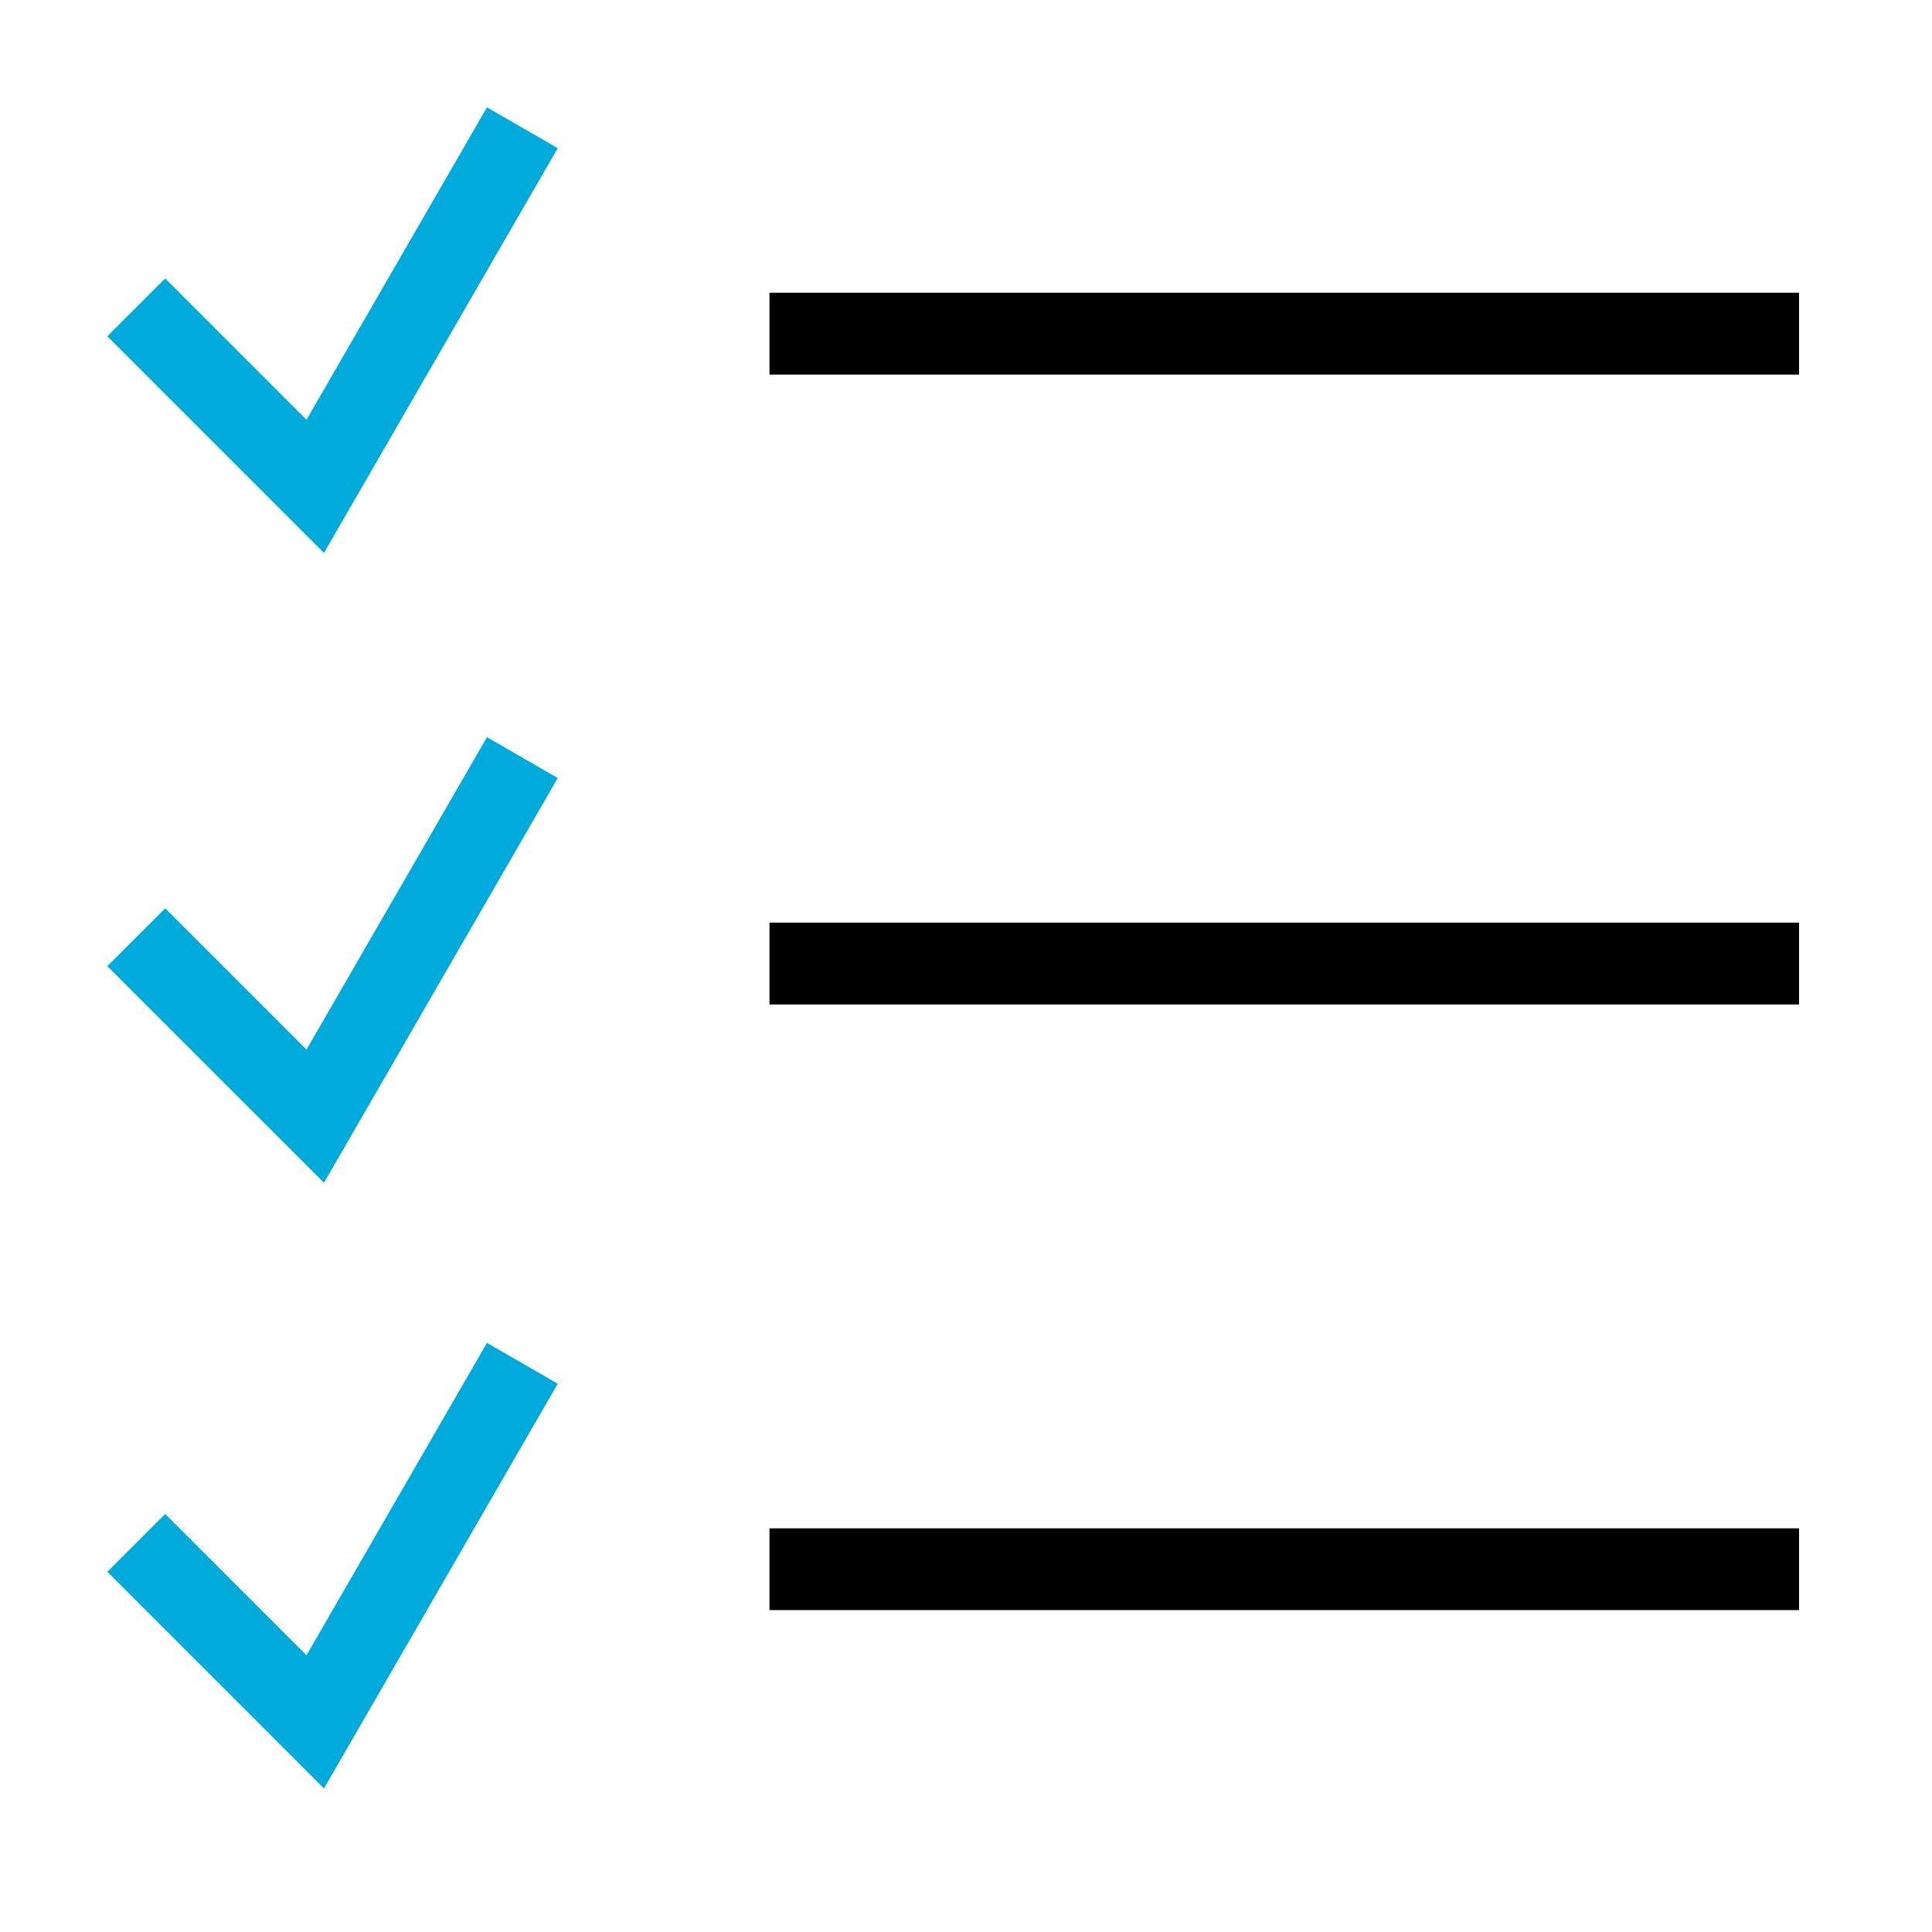 <svg xmlns="http://www.w3.org/2000/svg" width="36" height="36" viewBox="0 0 36 36">
    <g fill="none" fill-rule="evenodd">
        <path fill="#000" d="M14.338 6.98h19.185V5.455H14.338V6.98zm0 11.737h19.185v-1.525H14.338v1.525zm0 11.285h19.185v-1.524H14.338v1.524z"/>
        <path fill="#00ABDB" d="M9.074 2L5.711 7.822 3.078 5.188 2 6.266l4.037 4.037 4.356-7.542L9.074 2zM5.711 19.558l-2.633-2.633L2 18.003l4.037 4.036 4.356-7.541-1.319-.762-3.363 5.822zm0 11.286L3.078 28.21 2 29.288l4.037 4.037 4.356-7.541-1.319-.762-3.363 5.822z"/>
    </g>
</svg>
